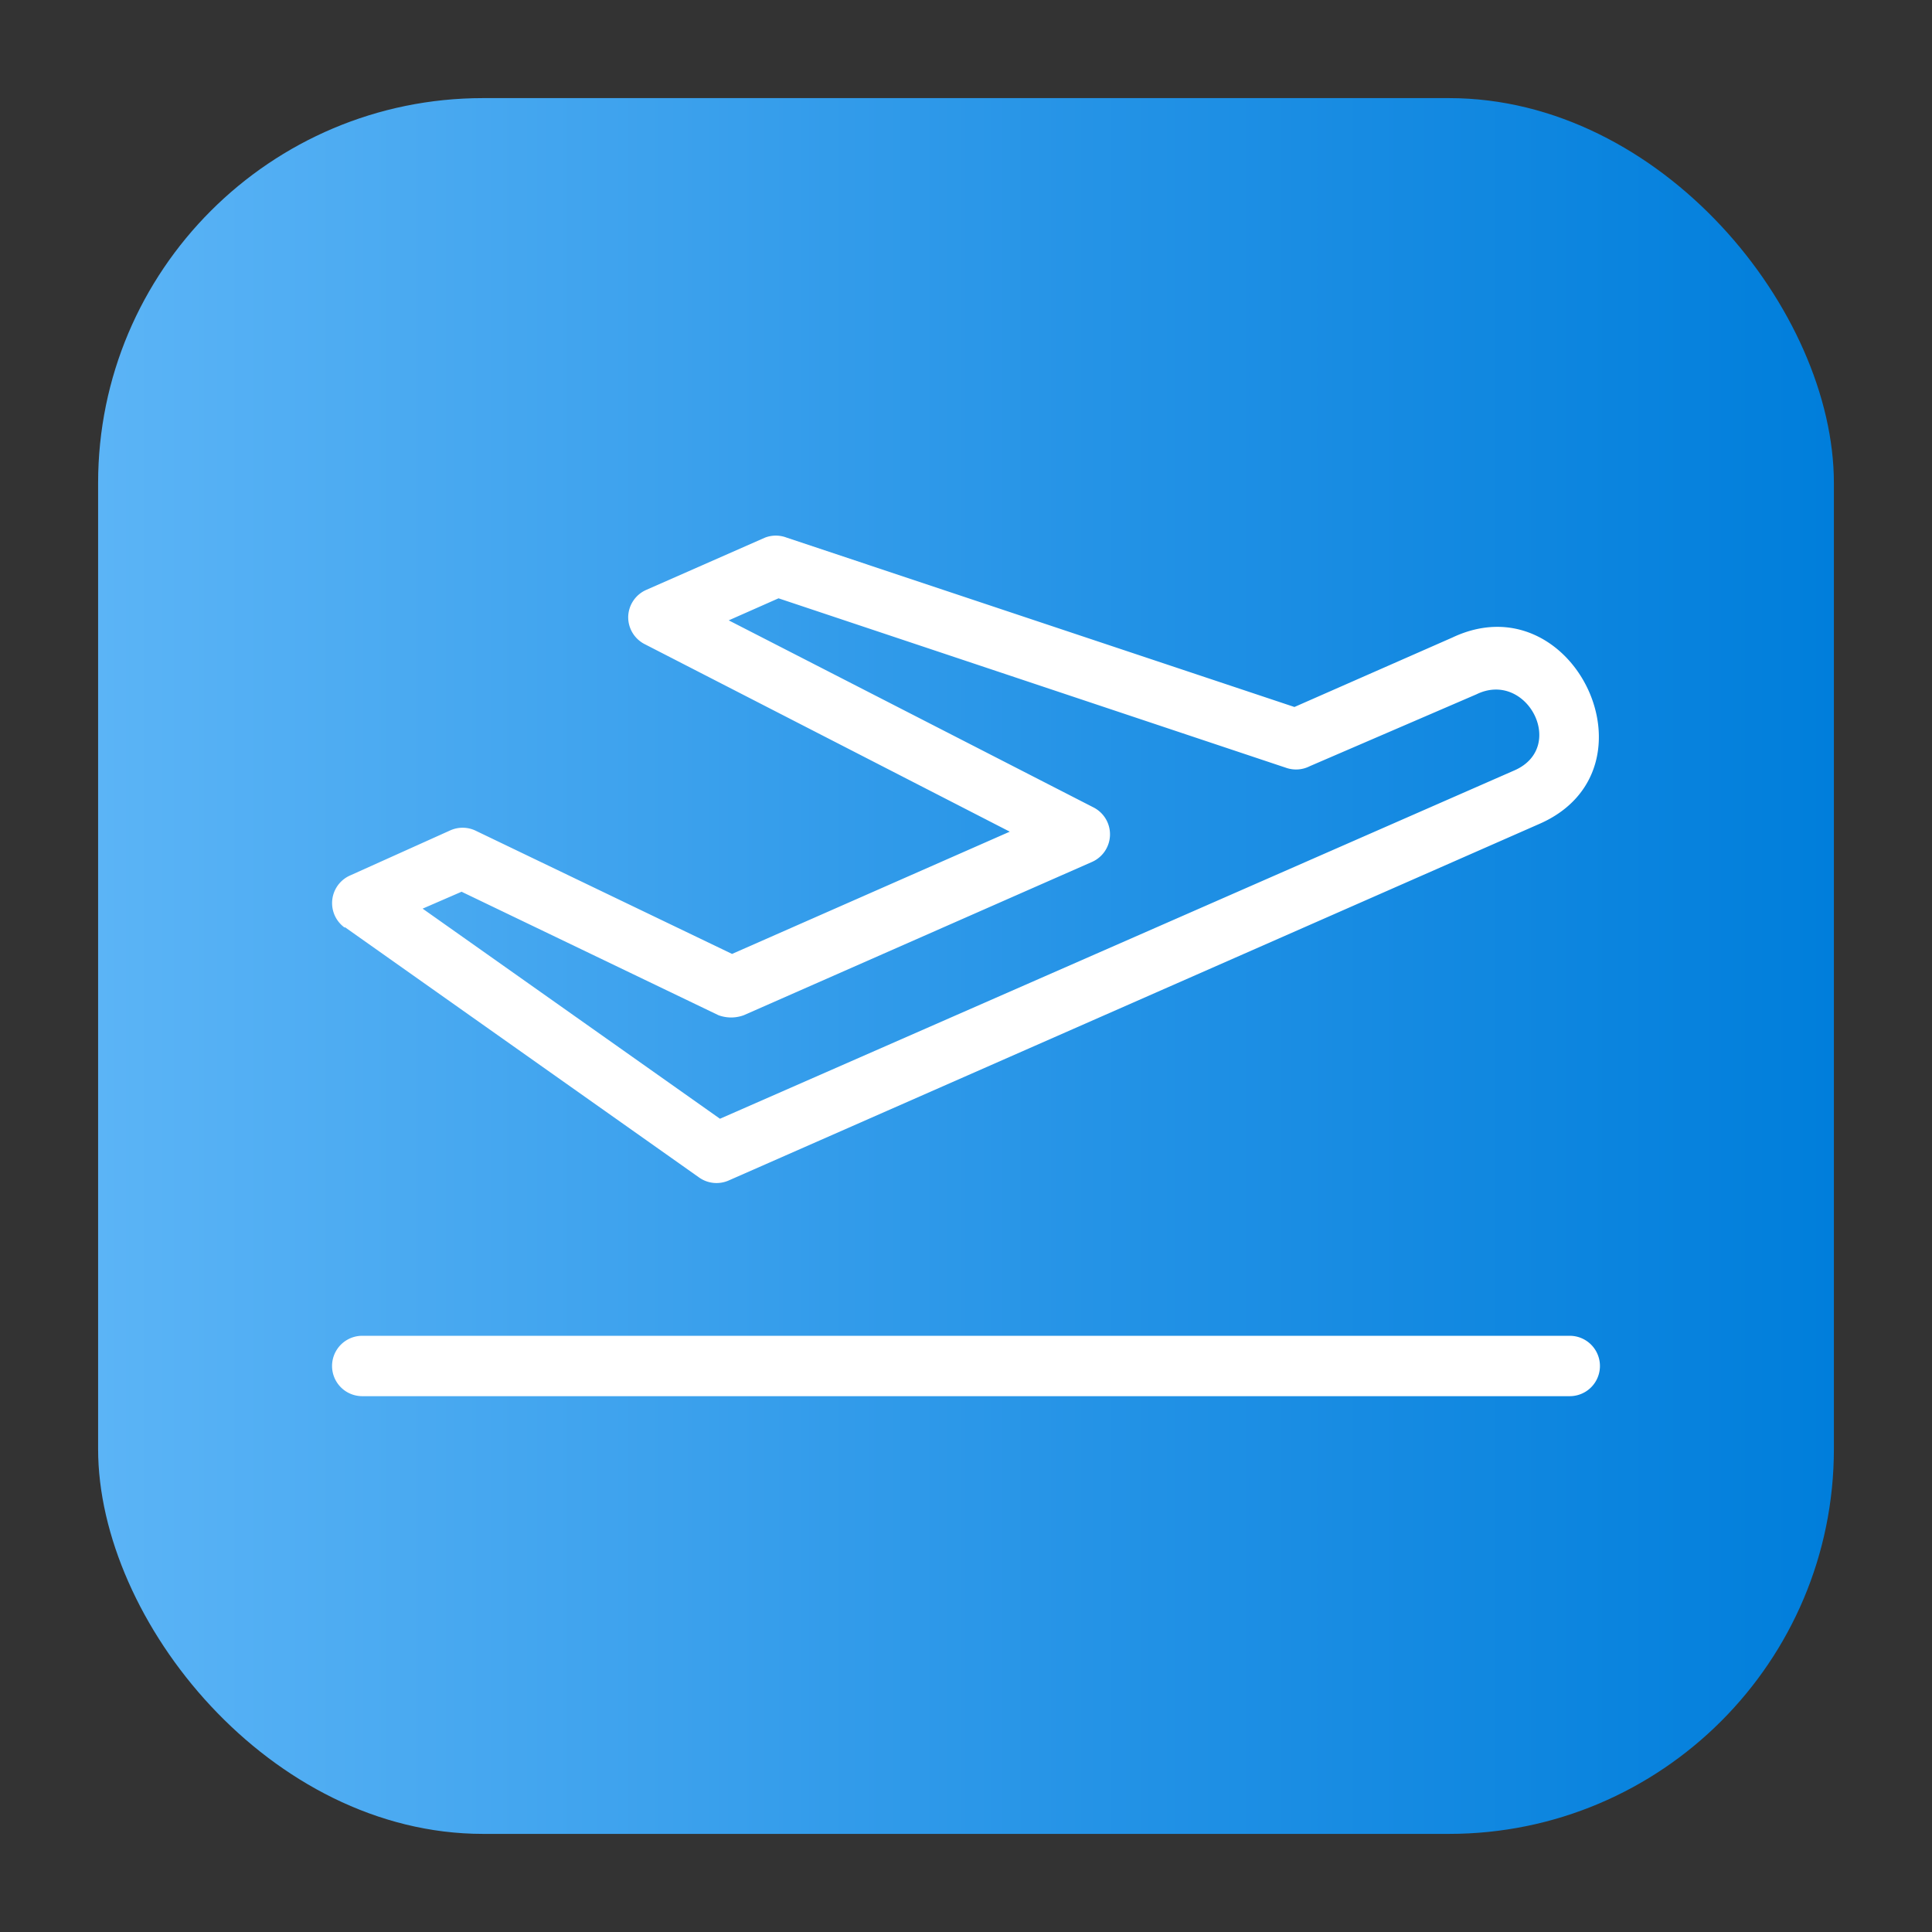<svg height="512" viewBox="0 0 64 64" width="512" xmlns="http://www.w3.org/2000/svg" xmlns:xlink="http://www.w3.org/1999/xlink"><rect x="0" y="0" width="64" height="64" fill="#333333" stroke="none"/><linearGradient id="linear-gradient" gradientUnits="userSpaceOnUse" x1="3.25" x2="60.75" y1="32" y2="32"><stop offset="0" stop-color="#5bb4f6"/><stop offset=".61" stop-color="#2191e5"/><stop offset="1" stop-color="#007edb"/></linearGradient><g id="Layer_72" data-name="Layer 72"><rect fill="url(#linear-gradient)" height="57.5" rx="12.75" width="57.5" x="3.25" y="3.25"/><g fill="#fff"><path d="m11.42 30.71 11.73 8.29a1 1 0 0 0 1 .1l26.85-11.81c4.1-1.8 1.12-8.07-2.89-6.17l-5.23 2.3-16.82-5.61a1 1 0 0 0 -.72 0l-3.93 1.73a1 1 0 0 0 -.6.89 1 1 0 0 0 .55.91l12.09 6.21-9.2 4.05-8.51-4.09a1 1 0 0 0 -.83 0l-3.31 1.49a1 1 0 0 0 -.18 1.73zm3.87-1.17 8.51 4.09a1.21 1.21 0 0 0 .84 0l11.54-5.08a1 1 0 0 0 .59-.89 1 1 0 0 0 -.54-.91l-12.09-6.2 1.65-.73 16.83 5.62a1 1 0 0 0 .77-.06l5.52-2.38c1.66-.81 3 1.73 1.28 2.51l-26.34 11.55-9.85-6.96z"/><path d="m52 44.25h-40a1 1 0 0 0 0 2h40a1 1 0 0 0 0-2z"/></g></g></svg>